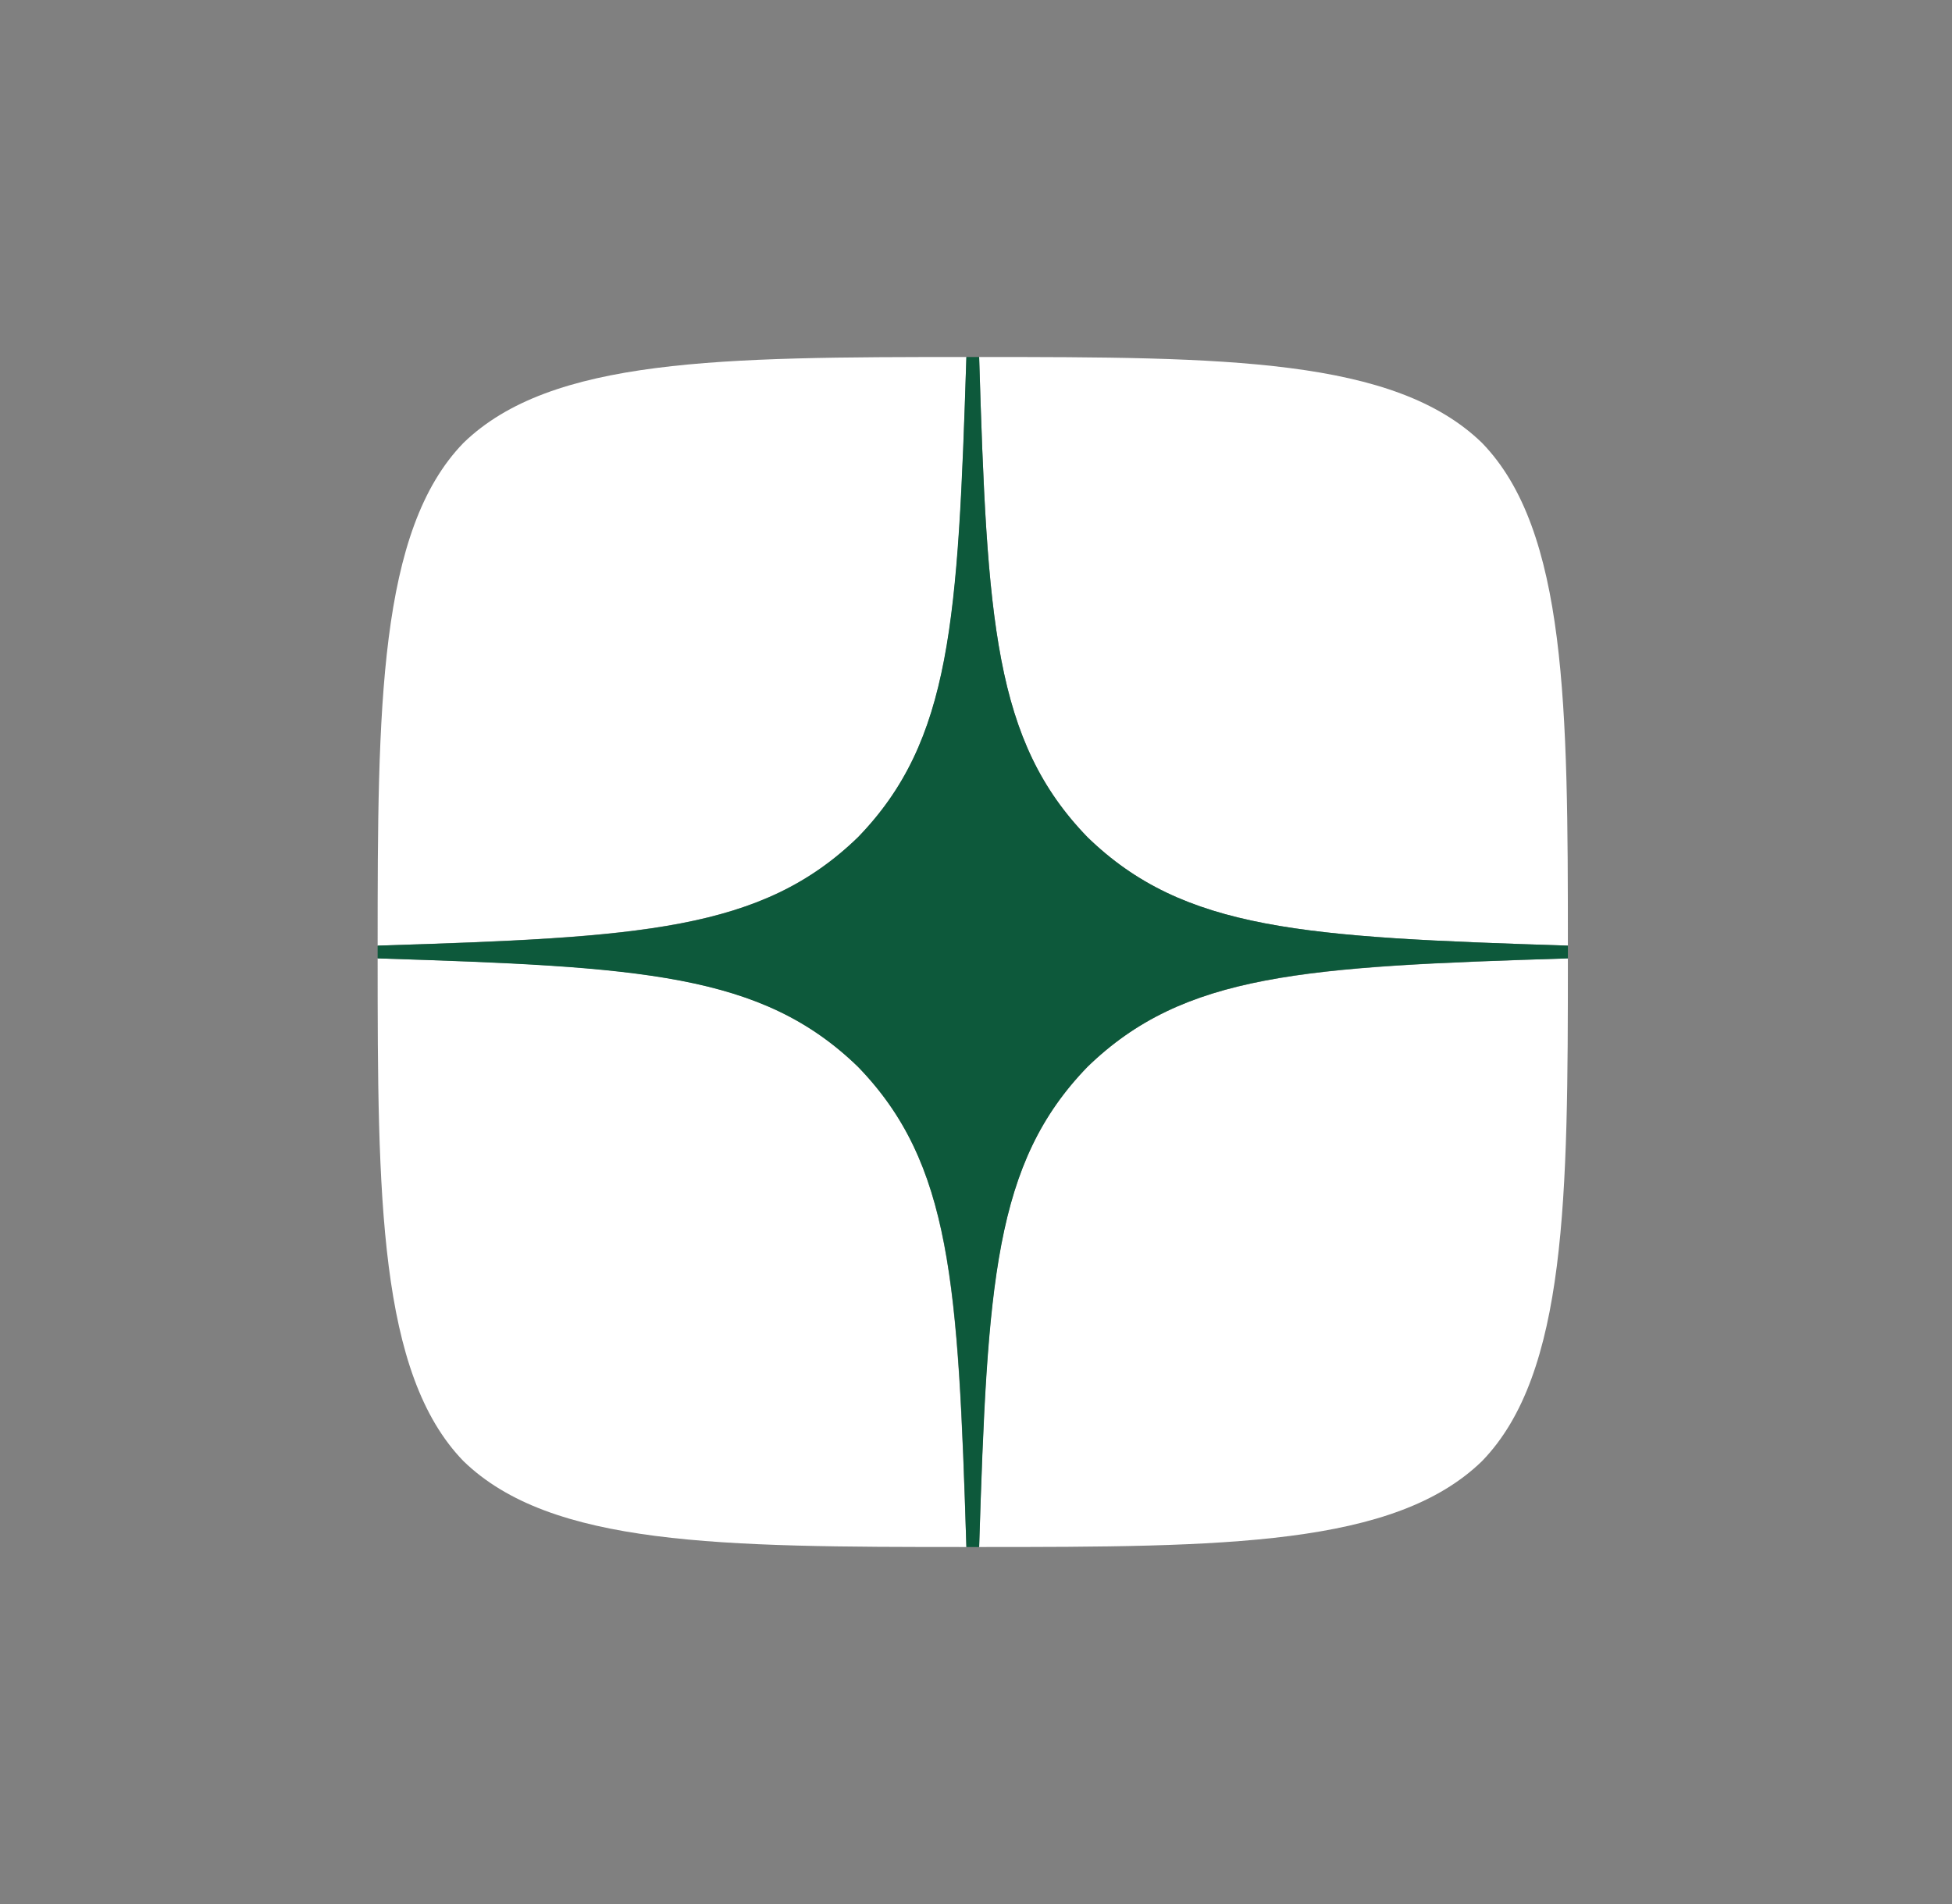 <svg width="41" height="40" viewBox="0 0 41 40" fill="none" xmlns="http://www.w3.org/2000/svg">
<rect x="0" y="0" width="41" height="40" fill="#808080" stroke="none"/>
<path d="M22.843 22.411C20.878 24.438 20.735 26.964 20.566 32.5C25.727 32.5 29.289 32.482 31.128 30.696C32.914 28.857 32.932 25.125 32.932 20.134C27.396 20.312 24.869 20.446 22.843 22.411ZM7.932 20.134C7.932 25.125 7.95 28.857 9.735 30.696C11.575 32.482 15.137 32.5 20.298 32.5C20.119 26.964 19.985 24.438 18.021 22.411C15.994 20.446 13.468 20.304 7.932 20.134ZM20.298 7.5C15.146 7.5 11.575 7.518 9.735 9.304C7.95 11.143 7.932 14.875 7.932 19.866C13.468 19.688 15.994 19.554 18.021 17.589C19.985 15.562 20.128 13.036 20.298 7.5ZM22.843 17.589C20.878 15.562 20.735 13.036 20.566 7.5C25.727 7.5 29.289 7.518 31.128 9.304C32.914 11.143 32.932 14.875 32.932 19.866C27.396 19.688 24.869 19.554 22.843 17.589Z" fill="white"/>
<path d="M32.932 20.134V19.866C27.396 19.688 24.869 19.554 22.843 17.589C20.878 15.562 20.735 13.036 20.566 7.5H20.298C20.119 13.036 19.985 15.562 18.021 17.589C15.994 19.554 13.468 19.696 7.932 19.866V20.134C13.468 20.312 15.994 20.446 18.021 22.411C19.985 24.438 20.128 26.964 20.298 32.5H20.566C20.744 26.964 20.878 24.438 22.843 22.411C24.869 20.446 27.396 20.304 32.932 20.134Z" fill="#0D593B"/>
</svg>
